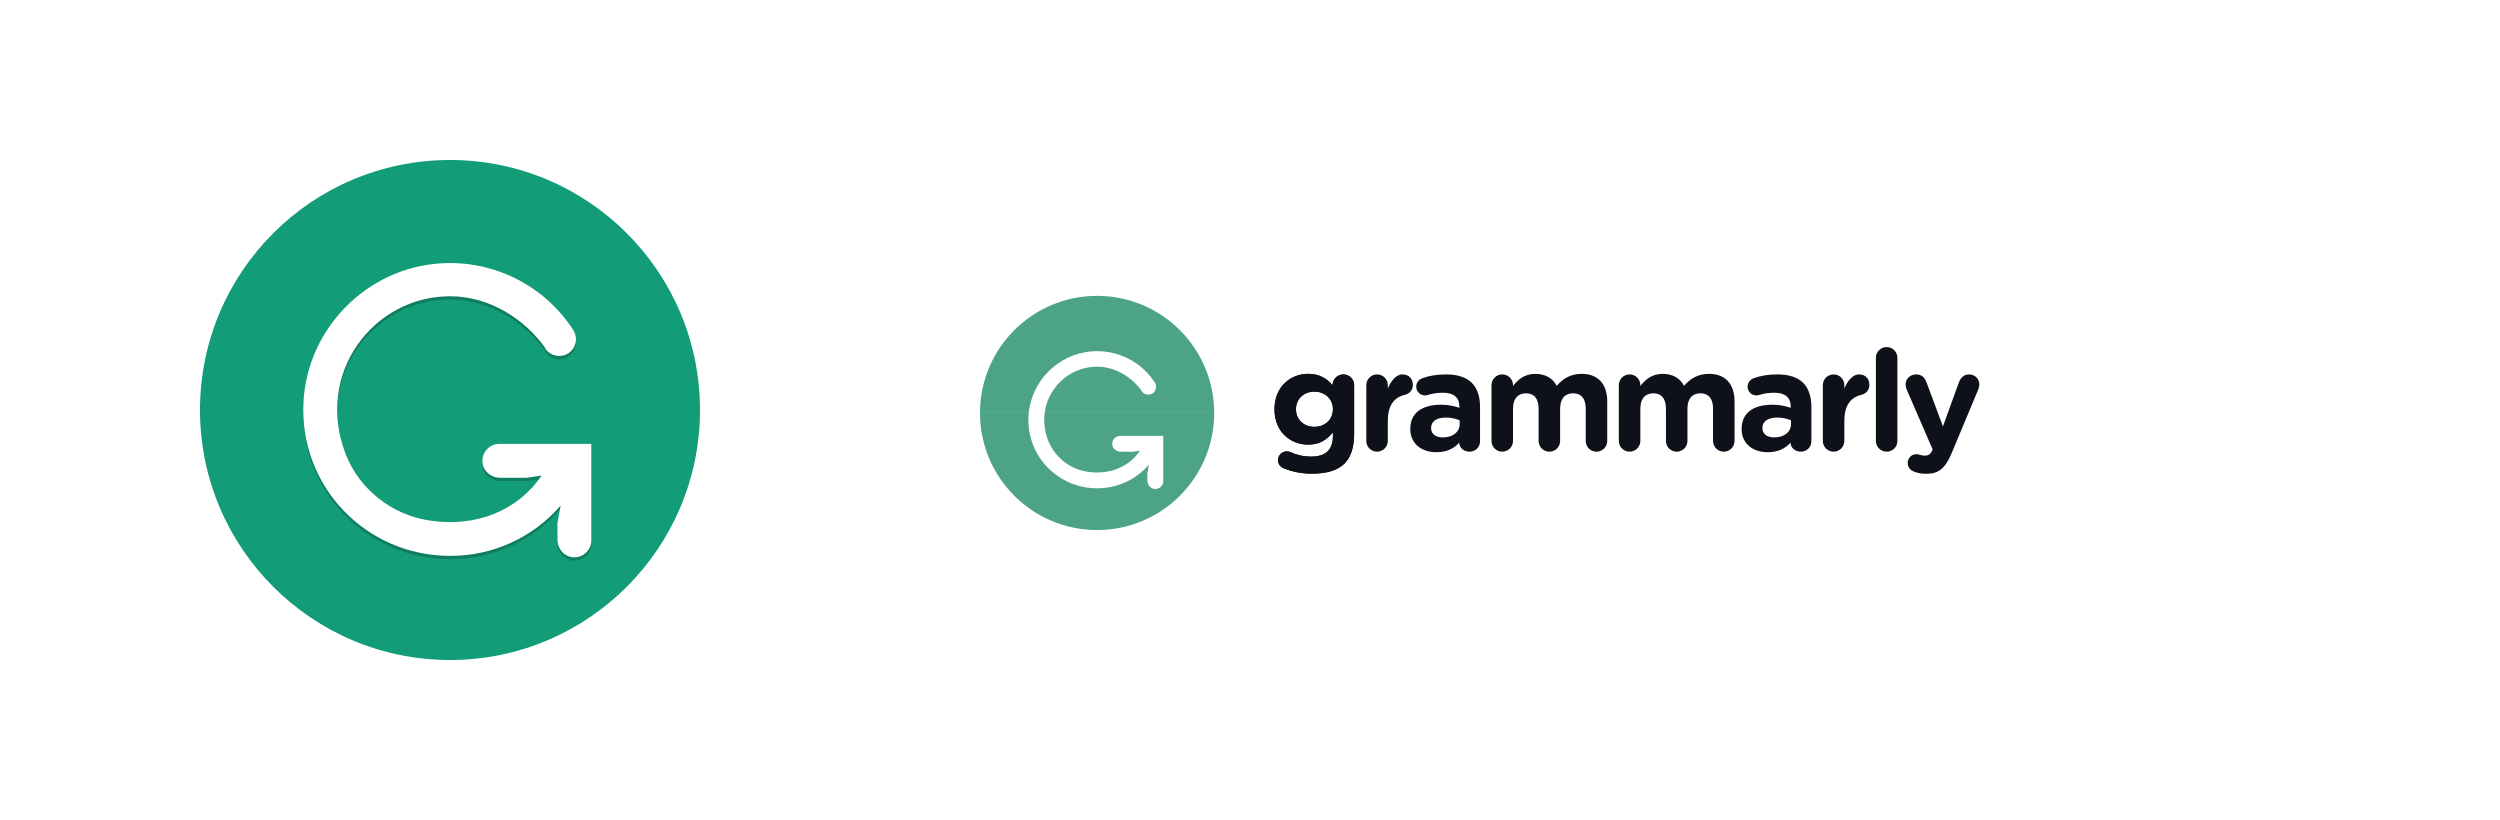 <svg width="250" height="82" viewBox="0 0 250 82" fill="none" xmlns="http://www.w3.org/2000/svg">
<g clipPath="url(#clip0_401_2279)">
<path d="M45 16C31.193 16 20 27.192 20 41H70C70 27.192 58.808 16 45 16Z" fill="#129C78"/>
<path d="M45 66C58.808 66 70 54.807 70 41H20C20 54.807 31.193 66 45 66Z" fill="#129C78"/>
<path opacity="0.2" fillRule="evenodd" clipRule="evenodd" d="M49.933 44.718C49.684 44.718 49.437 44.773 49.212 44.879C48.872 45.039 48.595 45.307 48.424 45.642C48.253 45.976 48.198 46.358 48.268 46.727C48.415 47.546 49.185 48.106 50.017 48.106H52.636L54.154 47.893C51.725 51.458 47.507 53.097 42.895 52.374C39.141 51.784 35.918 49.245 34.551 45.697C31.465 37.643 37.347 29.954 45.011 29.954C49.006 29.954 52.508 32.293 54.517 35.116V35.178C54.77 35.55 55.16 35.807 55.602 35.892C56.044 35.977 56.502 35.884 56.875 35.633C57.222 35.392 57.466 35.029 57.557 34.616C57.648 34.204 57.578 33.772 57.363 33.408H57.376C55.957 31.185 53.965 29.386 51.609 28.201C49.254 27.015 46.622 26.486 43.991 26.67C36.687 27.162 30.772 33.144 30.352 40.456C29.863 48.967 36.614 55.916 45.011 55.916C47.106 55.924 49.179 55.479 51.086 54.611C52.993 53.743 54.69 52.473 56.061 50.888L55.742 52.672V54.283C55.742 55.113 56.302 55.884 57.121 56.031C57.366 56.077 57.618 56.069 57.86 56.007C58.101 55.944 58.326 55.83 58.518 55.67C58.71 55.512 58.864 55.312 58.97 55.086C59.076 54.861 59.131 54.614 59.131 54.365V44.718H49.933Z" fill="black"/>
<path fillRule="evenodd" clipRule="evenodd" d="M49.933 44.389C49.684 44.389 49.437 44.444 49.212 44.55C48.872 44.71 48.595 44.978 48.424 45.313C48.253 45.647 48.198 46.029 48.268 46.398C48.415 47.217 49.185 47.777 50.017 47.777H52.636L54.154 47.564C51.725 51.129 47.507 52.768 42.895 52.045C39.141 51.455 35.918 48.916 34.551 45.368C31.465 37.314 37.347 29.625 45.011 29.625C49.006 29.625 52.508 31.964 54.517 34.787V34.849C54.77 35.221 55.16 35.478 55.602 35.563C56.044 35.648 56.502 35.555 56.875 35.304C57.222 35.063 57.466 34.7 57.557 34.288C57.648 33.875 57.578 33.443 57.363 33.079H57.376C55.957 30.856 53.965 29.057 51.609 27.872C49.254 26.686 46.622 26.157 43.991 26.341C36.687 26.833 30.772 32.815 30.352 40.127C29.863 48.638 36.614 55.587 45.011 55.587C47.106 55.595 49.179 55.15 51.086 54.282C52.993 53.414 54.69 52.144 56.061 50.559L55.742 52.343V53.954C55.742 54.784 56.302 55.555 57.121 55.702C57.366 55.748 57.618 55.74 57.86 55.678C58.101 55.615 58.326 55.501 58.518 55.342C58.71 55.183 58.864 54.983 58.97 54.757C59.076 54.532 59.131 54.285 59.131 54.036V44.389H49.933Z" fill="white"/>
</g>
<g clipPath="url(#clip1_401_2279)">
<path fillRule="evenodd" clipRule="evenodd" d="M128.411 46.844C128.043 46.704 127.802 46.407 127.802 46.012C127.802 45.533 128.198 45.139 128.679 45.139C128.821 45.139 128.934 45.167 129.033 45.209C129.656 45.491 130.32 45.66 131.127 45.66C132.598 45.66 133.291 44.956 133.291 43.602V43.235C132.654 43.997 131.962 44.462 130.816 44.462C129.047 44.462 127.448 43.179 127.448 40.937V40.909C127.448 38.654 129.075 37.385 130.816 37.385C131.99 37.385 132.683 37.878 133.263 38.513V38.498C133.263 37.92 133.744 37.441 134.338 37.441C134.932 37.441 135.413 37.92 135.413 38.513V43.376C135.413 44.73 135.088 45.717 134.451 46.351C133.744 47.056 132.654 47.366 131.183 47.366C130.179 47.366 129.302 47.197 128.411 46.844ZM133.291 40.937V40.909C133.291 39.88 132.485 39.161 131.438 39.161C130.391 39.161 129.599 39.88 129.599 40.909V40.937C129.599 41.98 130.391 42.685 131.438 42.685C132.485 42.685 133.291 41.967 133.291 40.937Z" fill="#0E101A"/>
<path fillRule="evenodd" clipRule="evenodd" d="M128.411 46.844C128.043 46.704 127.802 46.407 127.802 46.012C127.802 45.533 128.198 45.139 128.679 45.139C128.821 45.139 128.934 45.167 129.033 45.209C129.656 45.491 130.32 45.66 131.127 45.66C132.598 45.66 133.291 44.956 133.291 43.602V43.235C132.654 43.997 131.962 44.462 130.816 44.462C129.047 44.462 127.448 43.179 127.448 40.937V40.909C127.448 38.653 129.075 37.385 130.816 37.385C131.99 37.385 132.683 37.878 133.263 38.512V38.498C133.263 37.92 133.744 37.441 134.338 37.441C134.932 37.441 135.413 37.92 135.413 38.512V43.376C135.413 44.73 135.088 45.717 134.451 46.351C133.744 47.056 132.654 47.366 131.183 47.366C130.179 47.366 129.302 47.197 128.411 46.844ZM133.291 40.937V40.909C133.291 39.88 132.485 39.161 131.438 39.161C130.391 39.161 129.599 39.88 129.599 40.909V40.937C129.599 41.98 130.391 42.685 131.438 42.685C132.485 42.685 133.291 41.967 133.291 40.937ZM136.63 38.512C136.63 37.92 137.111 37.441 137.705 37.441C138.299 37.441 138.78 37.92 138.78 38.512V38.85C139.092 38.118 139.601 37.441 140.238 37.441C140.903 37.441 141.284 37.878 141.284 38.484C141.284 39.048 140.917 39.386 140.478 39.485C139.389 39.739 138.78 40.571 138.78 42.093V44.095C138.78 44.687 138.299 45.167 137.705 45.167C137.111 45.167 136.63 44.687 136.63 44.095V38.512ZM141.03 42.911V42.883C141.03 41.234 142.289 40.472 144.086 40.472C144.849 40.472 145.401 40.599 145.939 40.782V40.655C145.939 39.767 145.387 39.273 144.312 39.273C143.718 39.273 143.237 39.358 142.827 39.485C142.699 39.528 142.615 39.542 142.515 39.542C142.02 39.542 141.624 39.161 141.624 38.667C141.624 38.287 141.864 37.963 142.204 37.835C142.883 37.582 143.619 37.441 144.623 37.441C145.797 37.441 146.646 37.751 147.183 38.287C147.749 38.85 148.004 39.683 148.004 40.698V44.137C148.004 44.716 147.538 45.167 146.957 45.167C146.335 45.167 145.925 44.73 145.925 44.278V44.264C145.401 44.843 144.68 45.223 143.633 45.223C142.204 45.223 141.03 44.406 141.03 42.911ZM145.967 42.418V42.037C145.599 41.868 145.119 41.755 144.595 41.755C143.675 41.755 143.11 42.121 143.11 42.798V42.826C143.11 43.405 143.591 43.743 144.283 43.743C145.288 43.743 145.967 43.193 145.967 42.418ZM149.151 38.512C149.151 37.92 149.631 37.441 150.226 37.441C150.82 37.441 151.301 37.92 151.301 38.512V38.597C151.796 37.963 152.447 37.385 153.536 37.385C154.526 37.385 155.276 37.822 155.672 38.583C156.337 37.808 157.13 37.385 158.162 37.385C159.761 37.385 160.723 38.343 160.723 40.162V44.095C160.723 44.687 160.242 45.167 159.647 45.167C159.053 45.167 158.572 44.687 158.572 44.095V40.867C158.572 39.852 158.119 39.33 157.313 39.33C156.507 39.33 156.012 39.852 156.012 40.867V44.095C156.012 44.687 155.531 45.167 154.937 45.167C154.342 45.167 153.861 44.687 153.861 44.095V40.867C153.861 39.852 153.409 39.33 152.603 39.33C151.796 39.33 151.301 39.852 151.301 40.867V44.095C151.301 44.687 150.82 45.167 150.226 45.167C149.631 45.167 149.151 44.687 149.151 44.095V38.512ZM161.883 38.512C161.883 37.92 162.364 37.441 162.959 37.441C163.553 37.441 164.034 37.92 164.034 38.512V38.597C164.528 37.963 165.18 37.385 166.269 37.385C167.259 37.385 168.009 37.822 168.405 38.583C169.07 37.808 169.862 37.385 170.895 37.385C172.493 37.385 173.455 38.343 173.455 40.162V44.095C173.455 44.687 172.975 45.167 172.38 45.167C171.786 45.167 171.305 44.687 171.305 44.095V40.867C171.305 39.852 170.852 39.33 170.046 39.33C169.239 39.33 168.744 39.852 168.744 40.867V44.095C168.744 44.687 168.264 45.167 167.669 45.167C167.075 45.167 166.594 44.687 166.594 44.095V40.867C166.594 39.852 166.142 39.33 165.335 39.33C164.528 39.33 164.034 39.852 164.034 40.867V44.095C164.034 44.687 163.553 45.167 162.959 45.167C162.364 45.167 161.883 44.687 161.883 44.095V38.512ZM174.163 42.911V42.883C174.163 41.234 175.423 40.472 177.219 40.472C177.983 40.472 178.535 40.599 179.072 40.782V40.655C179.072 39.767 178.521 39.273 177.445 39.273C176.851 39.273 176.37 39.358 175.96 39.485C175.833 39.528 175.748 39.542 175.649 39.542C175.153 39.542 174.758 39.161 174.758 38.667C174.758 38.287 174.998 37.963 175.337 37.835C176.017 37.582 176.752 37.441 177.757 37.441C178.931 37.441 179.78 37.751 180.317 38.287C180.883 38.85 181.137 39.683 181.137 40.698V44.137C181.137 44.716 180.671 45.167 180.091 45.167C179.468 45.167 179.058 44.73 179.058 44.278V44.264C178.535 44.843 177.813 45.223 176.767 45.223C175.337 45.223 174.163 44.406 174.163 42.911ZM179.101 42.418V42.037C178.733 41.868 178.252 41.755 177.729 41.755C176.809 41.755 176.243 42.121 176.243 42.798V42.826C176.243 43.405 176.724 43.743 177.417 43.743C178.421 43.743 179.101 43.193 179.101 42.418ZM182.284 38.512C182.284 37.92 182.765 37.441 183.359 37.441C183.953 37.441 184.434 37.92 184.434 38.512V38.85C184.745 38.118 185.255 37.441 185.892 37.441C186.557 37.441 186.938 37.878 186.938 38.484C186.938 39.048 186.571 39.386 186.131 39.485C185.043 39.739 184.434 40.571 184.434 42.093V44.095C184.434 44.687 183.953 45.167 183.359 45.167C182.765 45.167 182.284 44.687 182.284 44.095V38.512ZM187.59 35.777C187.59 35.185 188.07 34.706 188.664 34.706C189.259 34.706 189.74 35.185 189.74 35.777V44.095C189.74 44.687 189.259 45.167 188.664 45.167C188.07 45.167 187.59 44.687 187.59 44.095V35.777ZM191.452 47.183C191.14 47.07 190.772 46.816 190.772 46.295C190.772 45.773 191.183 45.42 191.622 45.42C191.79 45.42 191.89 45.449 191.975 45.477C192.158 45.533 192.272 45.562 192.428 45.562C192.809 45.562 192.994 45.491 193.192 45.11L193.263 44.941L190.674 38.964C190.617 38.822 190.561 38.611 190.561 38.47C190.561 37.864 191.027 37.441 191.622 37.441C192.158 37.441 192.47 37.737 192.653 38.244L194.295 42.643L195.88 38.258C196.049 37.808 196.36 37.441 196.913 37.441C197.463 37.441 197.931 37.864 197.931 38.428C197.931 38.597 197.874 38.837 197.831 38.935L195.186 45.266C194.549 46.802 193.913 47.38 192.626 47.38C192.144 47.38 191.805 47.31 191.452 47.183Z" fill="#0E101A"/>
<path d="M109.709 29.586C103.243 29.586 98 34.828 98 41.295H121.418C121.418 34.828 116.176 29.586 109.709 29.586Z" fill="#4CA385"/>
<path d="M109.709 53.004C116.176 53.004 121.418 47.762 121.418 41.295H98C98 47.762 103.243 53.004 109.709 53.004Z" fill="#4CA385"/>
<g filter="url(#filter0_d_401_2279)">
<path fillRule="evenodd" clipRule="evenodd" d="M112.019 42.882C111.902 42.882 111.787 42.908 111.682 42.958C111.522 43.033 111.393 43.158 111.313 43.315C111.233 43.472 111.207 43.651 111.239 43.824C111.308 44.207 111.669 44.469 112.059 44.469H113.285L113.997 44.37C112.859 46.039 110.883 46.807 108.723 46.468C106.965 46.192 105.455 45.003 104.815 43.341C103.37 39.569 106.124 35.967 109.714 35.967C111.585 35.967 113.225 37.063 114.166 38.385V38.414C114.285 38.588 114.467 38.709 114.674 38.749C114.882 38.788 115.096 38.745 115.271 38.627C115.434 38.514 115.548 38.344 115.59 38.151C115.633 37.958 115.6 37.755 115.499 37.585H115.505C114.841 36.544 113.908 35.702 112.804 35.146C111.701 34.591 110.469 34.343 109.236 34.429C105.815 34.66 103.045 37.461 102.848 40.886C102.619 44.872 105.781 48.127 109.714 48.127C110.695 48.131 111.666 47.922 112.559 47.516C113.453 47.109 114.248 46.514 114.889 45.772L114.74 46.608V47.362C114.74 47.751 115.002 48.112 115.386 48.181C115.501 48.203 115.619 48.199 115.732 48.169C115.845 48.14 115.95 48.087 116.04 48.012C116.13 47.938 116.202 47.844 116.252 47.739C116.302 47.633 116.327 47.517 116.327 47.401V42.882H112.019Z" fill="white"/>
</g>
</g>
<defs>
<filter id="filter0_d_401_2279" x="102.435" y="34.413" width="14.293" height="14.885" filterUnits="userSpaceOnUse" colorInterpolationFilters="sRGB">
<feFlood floodOpacity="0" result="BackgroundImageFix"/>
<feColorMatrix in="SourceAlpha" type="matrix" values="0 0 0 0 0 0 0 0 0 0 0 0 0 0 0 0 0 0 127 0" result="hardAlpha"/>
<feOffset dy="0.702"/>
<feGaussianBlur stdDeviation="0.2"/>
<feColorMatrix type="matrix" values="0 0 0 0 0 0 0 0 0 0 0 0 0 0 0 0 0 0 0.15 0"/>
<feBlend mode="normal" in2="BackgroundImageFix" result="effect1_dropShadow_401_2279"/>
<feBlend mode="normal" in="SourceGraphic" in2="effect1_dropShadow_401_2279" result="shape"/>
</filter>
<clipPath id="clip0_401_2279">
<rect width="50" height="50" fill="white" transform="translate(20 16)"/>
</clipPath>
<clipPath id="clip1_401_2279">
<rect width="100" height="24.59" fill="white" transform="translate(98 29)"/>
</clipPath>
</defs>
</svg>
